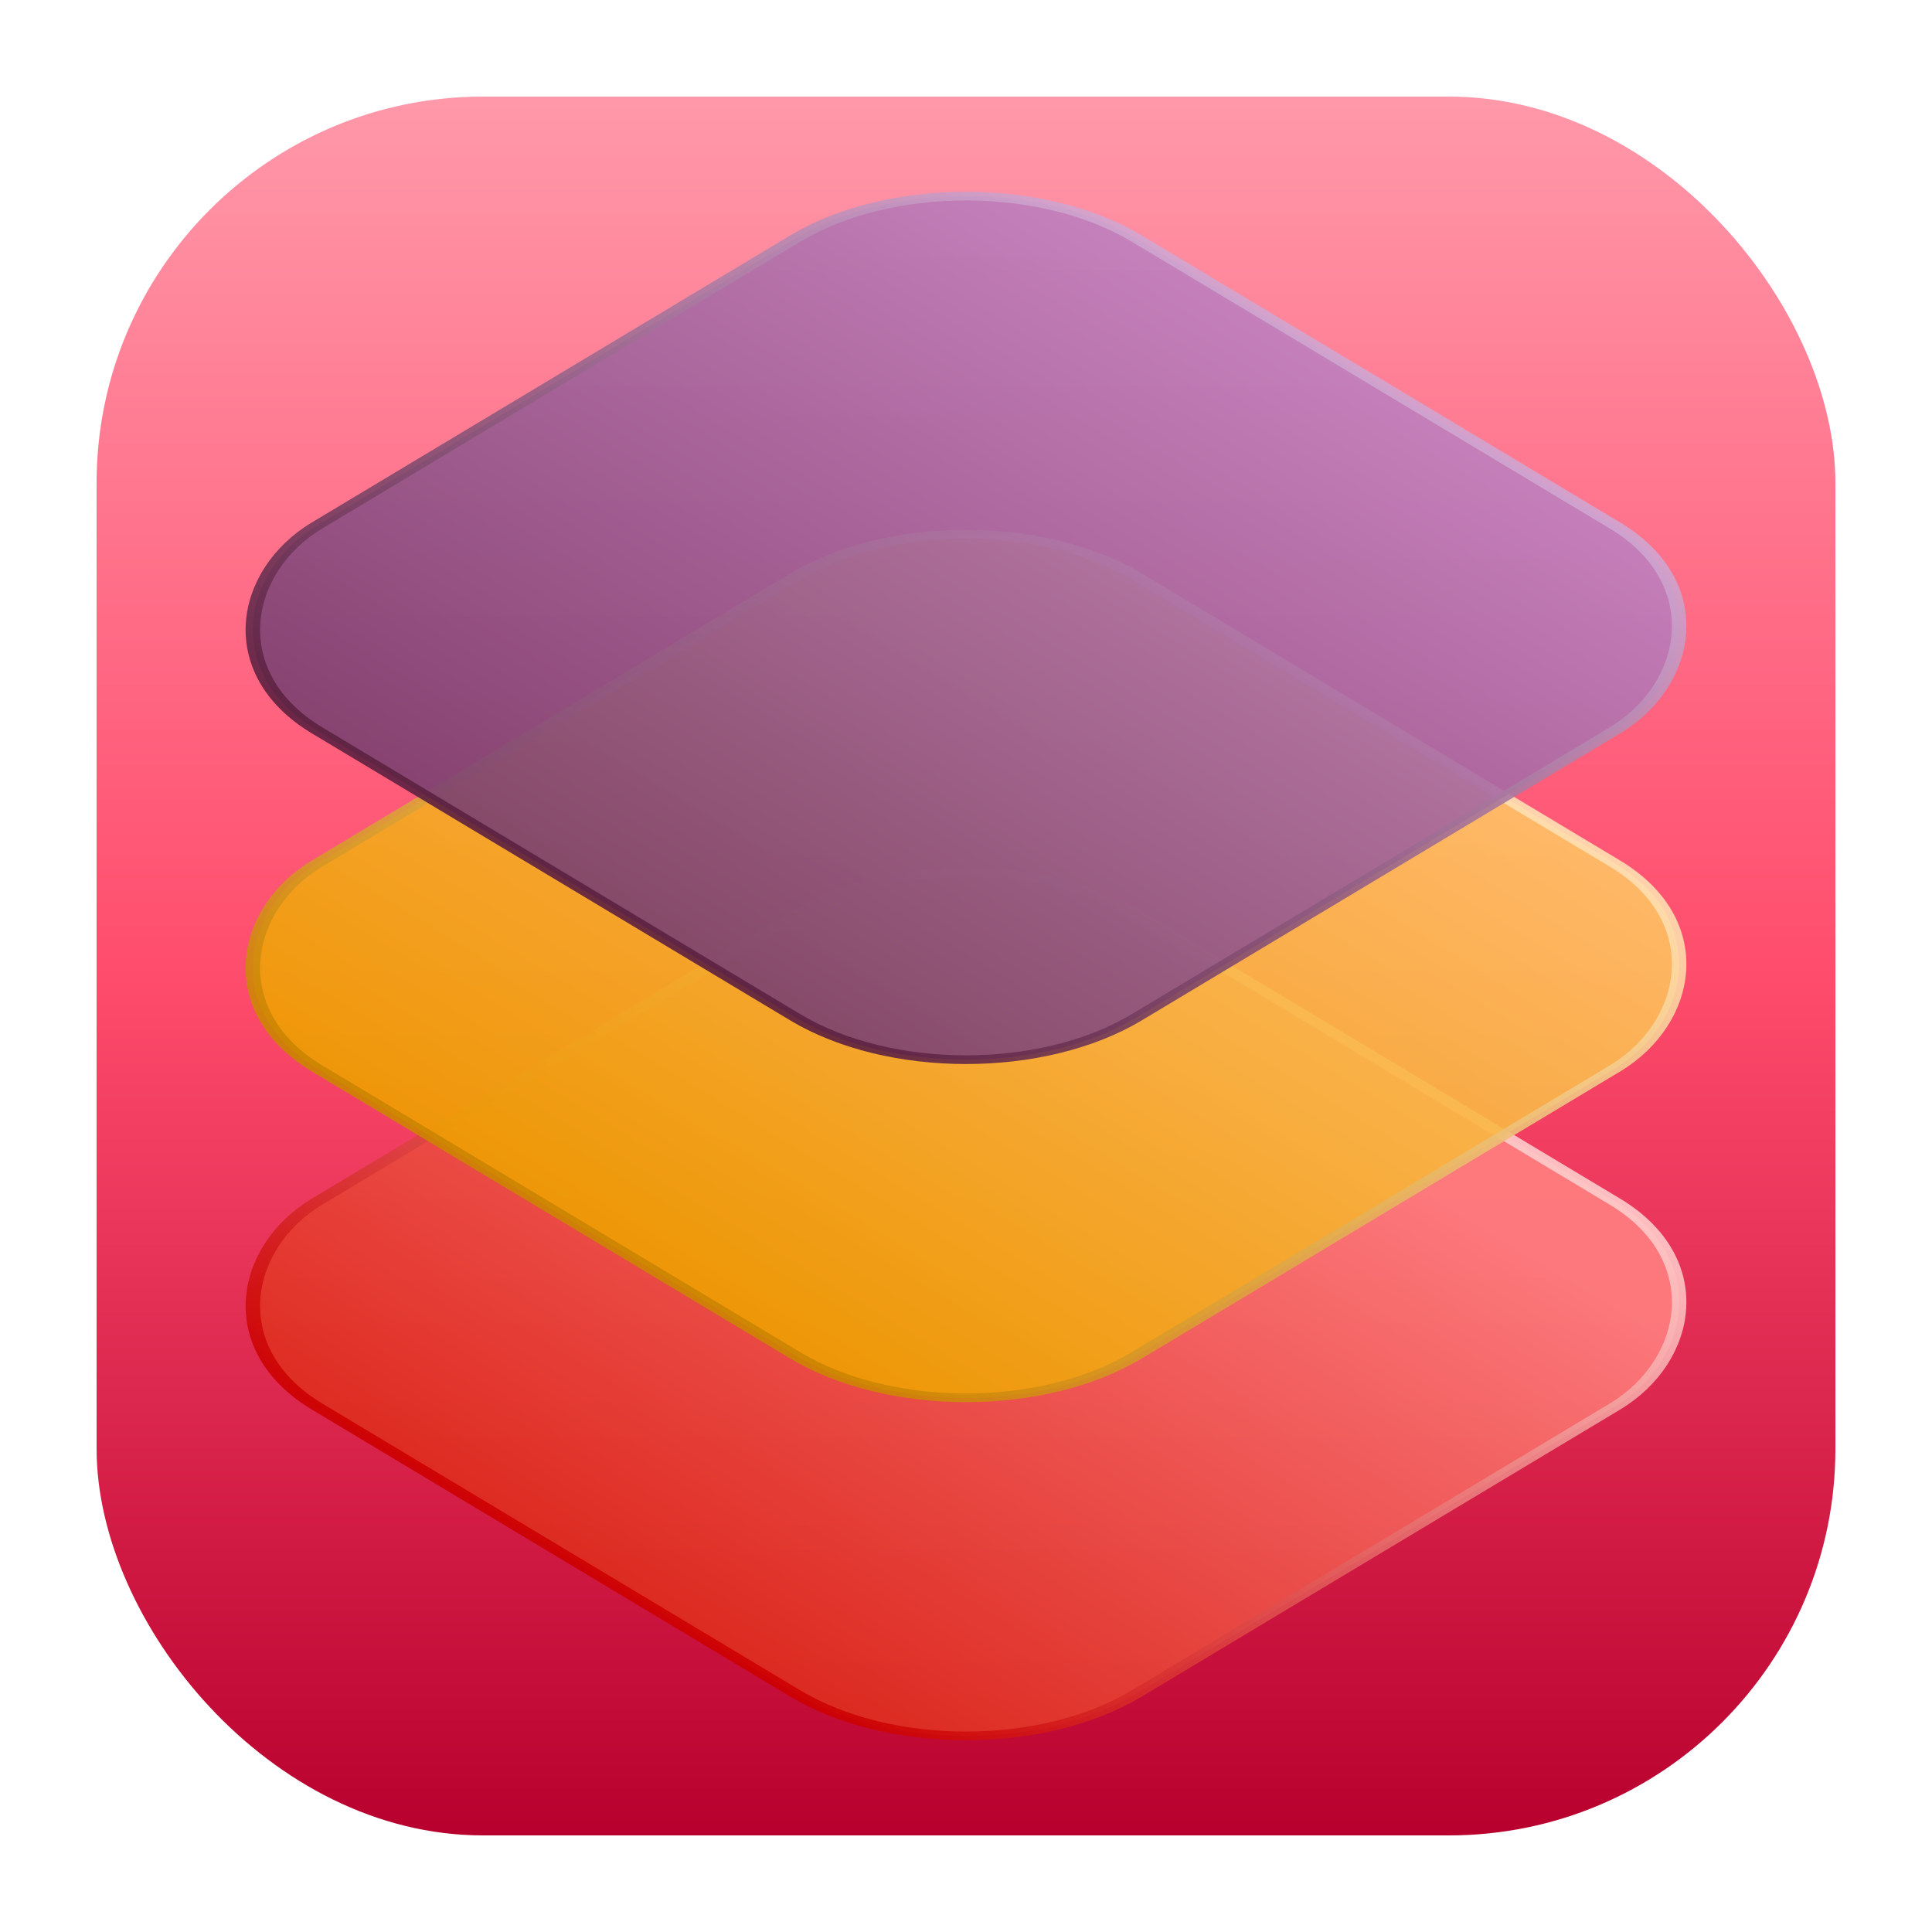 <svg width="40" height="40" viewBox="0 0 40 40" fill="none" xmlns="http://www.w3.org/2000/svg">
    <defs>
        <linearGradient id="bgGradient" x1="0" y1="0" x2="0" y2="1">
            <stop offset="0%" stop-color="#ff99aa"/> <!-- soft light cherry -->
            <stop offset="50%" stop-color="#ff4d6d"/> <!-- rich mid pink -->
            <stop offset="100%" stop-color="#b8002e"/> <!-- deeper cherry red -->
        </linearGradient>

        <linearGradient id="gradRed" x1="0" y1="0" x2="0" y2="1">
            <stop offset="10%" stop-color="#ff8080"/>
            <stop offset="100%" stop-color="#df2d1d"/>
        </linearGradient>

        <linearGradient id="gradOrange" x1="0" y1="0" x2="0" y2="1">
            <stop offset="0%" stop-color="#ffc366"/>
            <stop offset="100%" stop-color="#efa000"/>
        </linearGradient>

        <linearGradient id="gradPurple" x1="0" y1="0" x2="0" y2="1">
            <stop offset="0%" stop-color="#bf80bf"/>
            <stop offset="100%" stop-color="#7a4070"/>
        </linearGradient>

        <linearGradient id="strokeRed" x1="0" y1="0" x2="0" y2="1">
            <stop offset="0%" stop-color="#ffcccc"/>
            <stop offset="100%" stop-color="#cc0000"/>
        </linearGradient>

        <linearGradient id="strokeOrange" x1="0" y1="0" x2="0" y2="1">
            <stop offset="0%" stop-color="#ffe0b3"/>
            <stop offset="100%" stop-color="#cc8400"/>
        </linearGradient>

        <linearGradient id="strokePurple" x1="0" y1="0" x2="0" y2="1">
            <stop offset="0%" stop-color="#d1a6d1"/>
            <stop offset="100%" stop-color="#5c2040"/>
        </linearGradient>
    </defs>

    <rect x="2" y="2" width="36" height="36" rx="8" ry="8" fill="url(#bgGradient)"/>

    <g transform="translate(20,20)">
        <g transform="translate(0,7) scale(1,0.6) rotate(45)">
            <rect x="-12" y="-12" width="24" height="24" rx="5" ry="5"
                  fill="url(#gradRed)" stroke="url(#strokeRed)" stroke-width=".3" opacity="0.9"/>
        </g>
        <g transform="translate(0,0) scale(1,0.6) rotate(45)">
            <rect x="-12" y="-12" width="24" height="24" rx="5" ry="5"
                  fill="url(#gradOrange)" stroke="url(#strokeOrange)" stroke-width=".3" opacity="0.9"/>
        </g>
        <g transform="translate(0,-7) scale(1,0.6) rotate(45)">
            <rect x="-12" y="-12" width="24" height="24" rx="5" ry="5"
                  fill="url(#gradPurple)" stroke="url(#strokePurple)" stroke-width=".3" opacity="0.9"/>
        </g>
    </g>
</svg>
